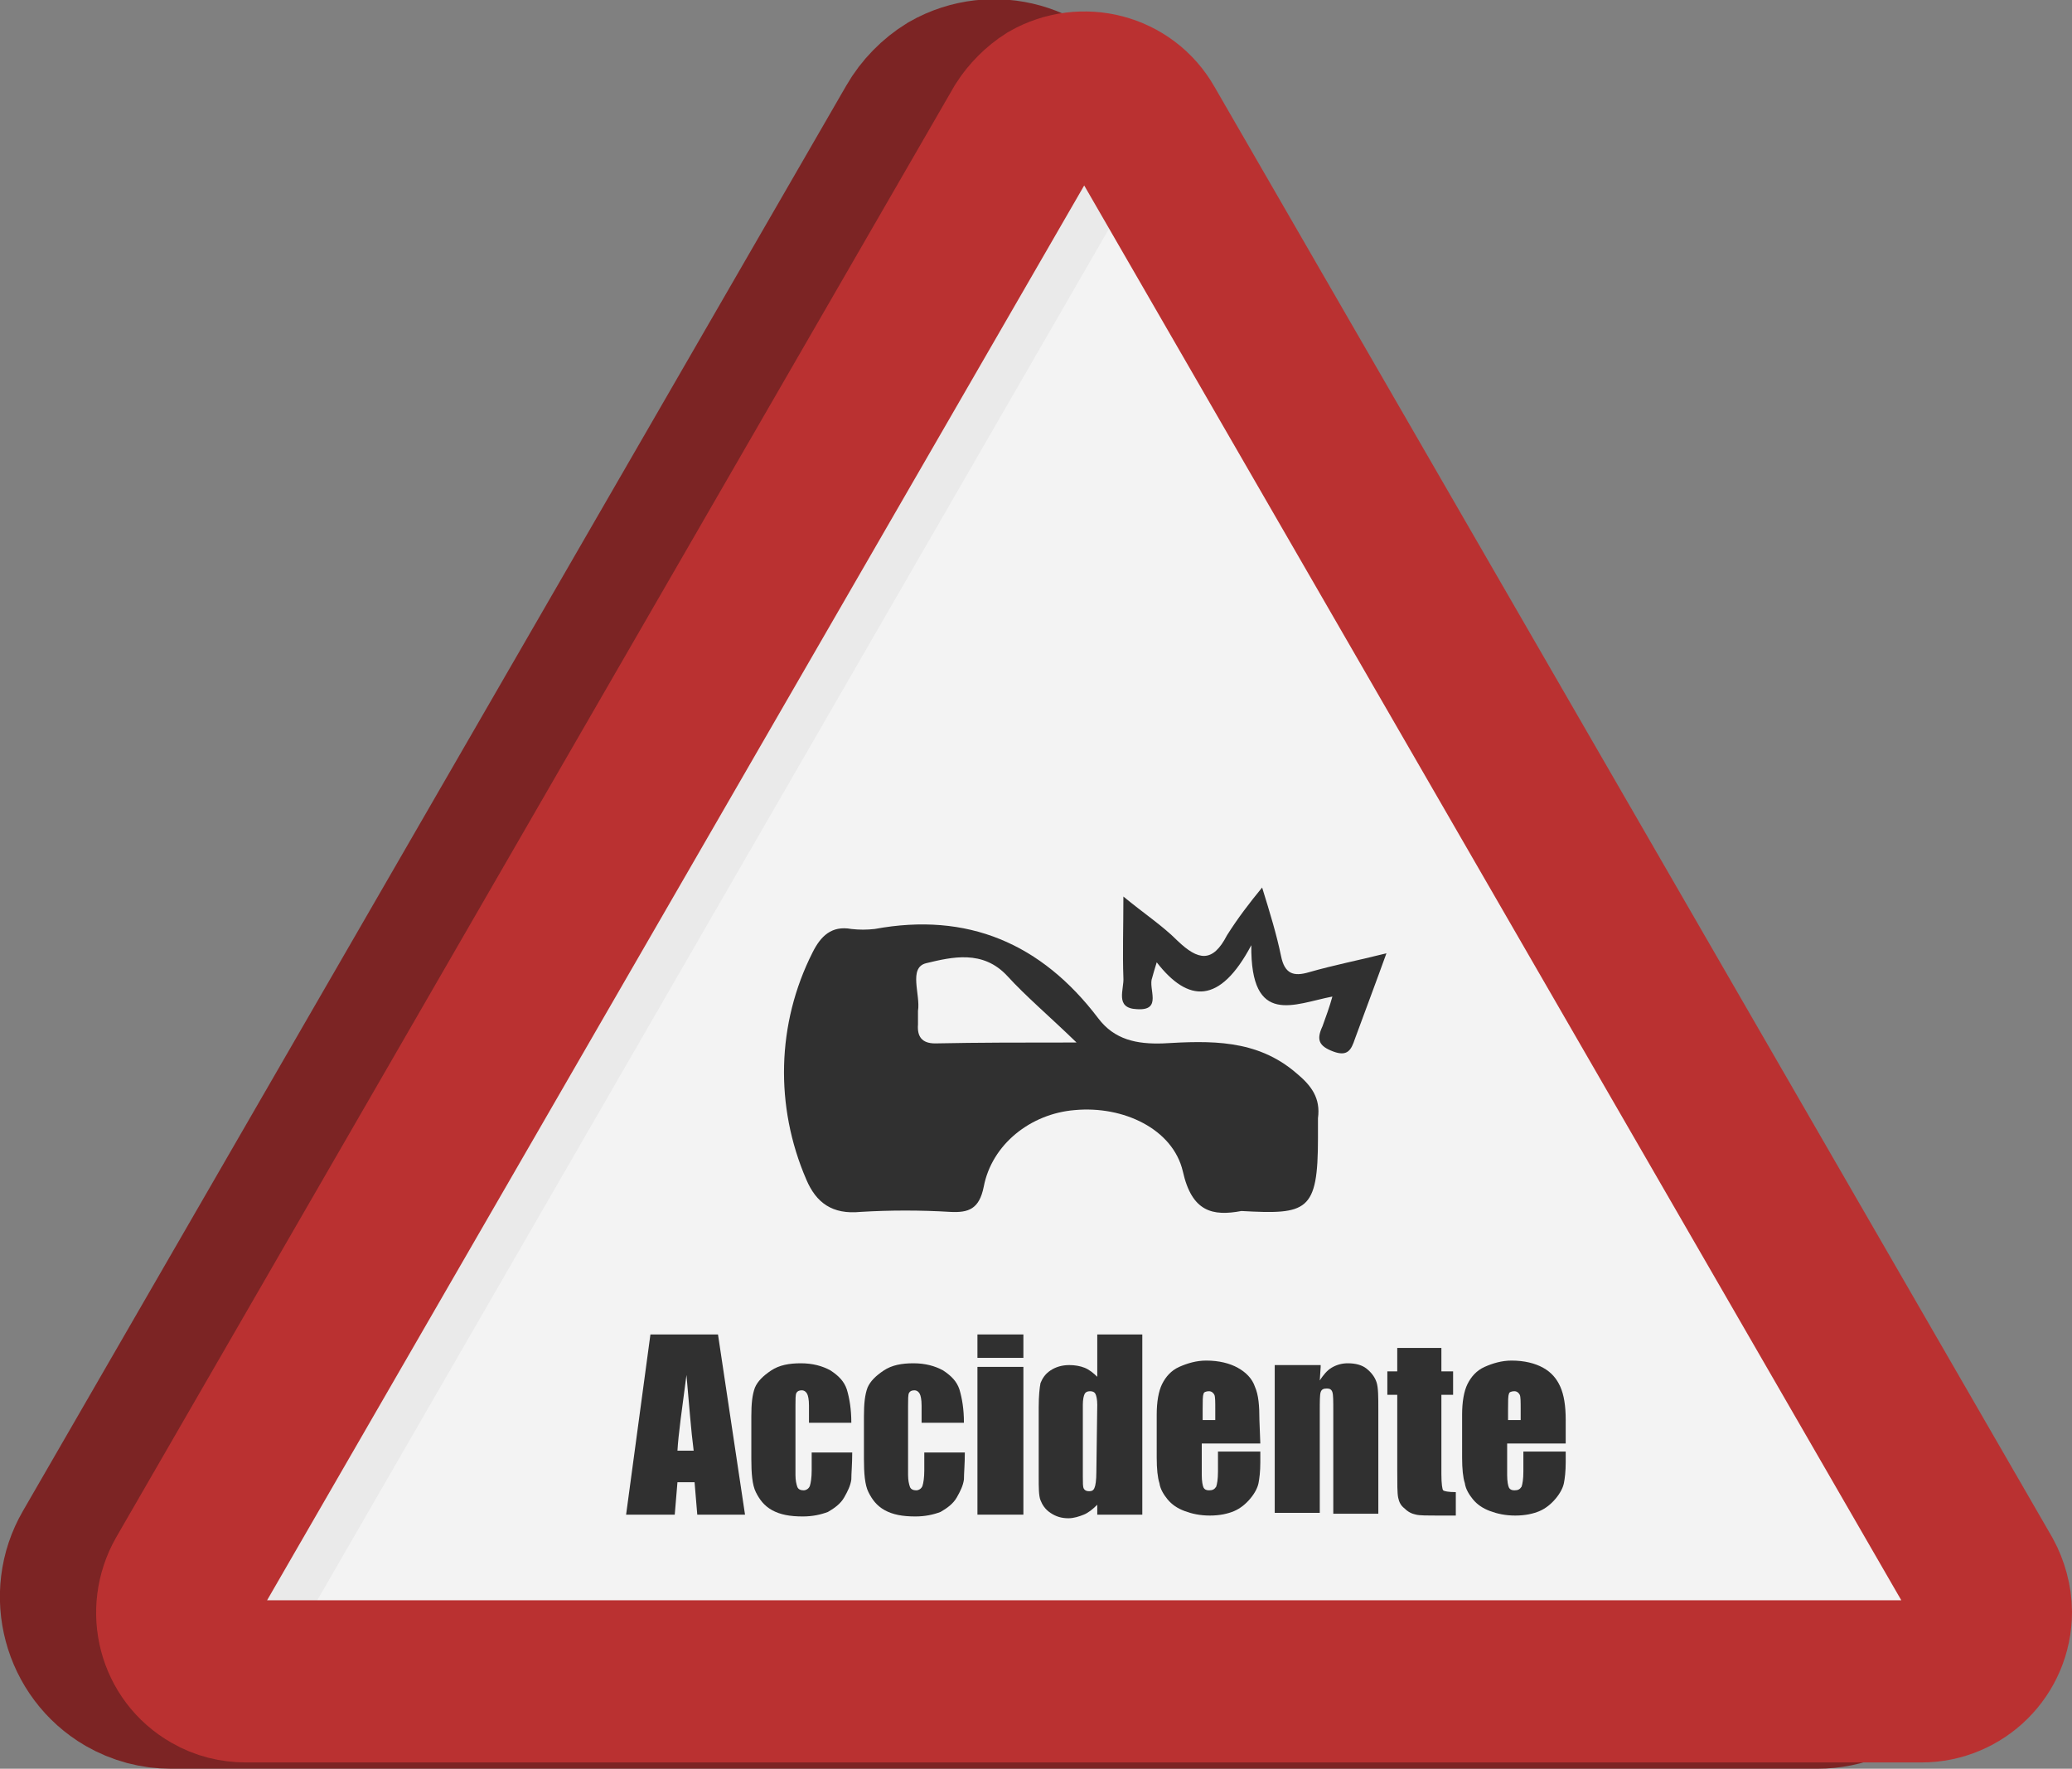 <?xml version="1.0" encoding="utf-8"?>
<!-- Generator: Adobe Illustrator 24.1.1, SVG Export Plug-In . SVG Version: 6.00 Build 0)  -->
<svg version="1.1" id="Capa_1" xmlns="http://www.w3.org/2000/svg" xmlns:xlink="http://www.w3.org/1999/xlink" x="0px" y="0px"
	 viewBox="0 0 230 196.3" style="enable-background:new 0 0 230 196.3;" xml:space="preserve">
<rect x="0" y="0" width="230" height="196.3" fill="#808080" stroke="none"/>
<style type="text/css">
	.st0{fill:none;stroke:#7C2424;stroke-width:20;stroke-miterlimit:10;}
	.st1{fill:#F3F3F3;}
	.st2{fill:#EAEAEA;}
	.st3{fill:none;stroke:#BA3131;stroke-width:18;stroke-miterlimit:10;}
	.st4{enable-background:new    ;}
	.st5{fill:#303030;}
</style>
<path id="sombra" class="st0" d="M102.6,14.5L11.2,172.7c-2.5,4.3-1,9.9,3.3,12.4c1.4,0.8,2.9,1.2,4.5,1.2h182.7c5,0,9.1-4,9.1-9
	c0-1.6-0.4-3.2-1.2-4.5L118.2,14.5c-2.4-4.3-7.9-5.9-12.3-3.4C104.6,11.9,103.4,13.1,102.6,14.5z"/>
<path id="white" class="st1" d="M113.4,13.9l-93,161c-2.1,3.7-0.9,8.3,2.8,10.5c1.2,0.7,2.5,1,3.9,1h186c4.2,0,7.7-3.4,7.7-7.7
	c0-1.3-0.4-2.7-1-3.8l-93-161c-2.1-3.7-6.8-4.9-10.5-2.8C115,11.8,114,12.8,113.4,13.9z"/>
<rect x="-19.5" y="96.7" transform="matrix(0.5 -0.866 0.866 0.5 -50.387 114.877)" class="st2" width="187.6" height="8.8"/>
<path id="borde" class="st3" d="M113.7,14.1l-93,161c-2.1,3.7-0.9,8.4,2.8,10.5c1.2,0.7,2.5,1,3.8,1h186c4.2,0,7.7-3.4,7.7-7.7
	c0-1.3-0.4-2.7-1-3.8l-93-161c-2.1-3.7-6.8-4.9-10.5-2.8C115.4,12,114.4,13,113.7,14.1z"/>
<g class="st4">
	<path class="st5" d="M79.7,148.1l3,20h-5.3l-0.3-3.6h-1.9l-0.3,3.6h-5.4l2.7-20H79.7z M77,161c-0.3-2.3-0.5-5.1-0.8-8.4
		c-0.5,3.8-0.9,6.6-1,8.4H77z"/>
	<path class="st5" d="M94.5,157.9h-4.7V156c0-0.7-0.1-1.1-0.2-1.3s-0.3-0.4-0.6-0.4c-0.3,0-0.5,0.1-0.6,0.3s-0.1,0.7-0.1,1.4v7.7
		c0,0.6,0.1,1,0.2,1.3s0.4,0.4,0.7,0.4c0.3,0,0.6-0.2,0.7-0.5s0.2-0.9,0.2-1.7v-2h4.5c0,1.3-0.1,2.3-0.1,3c-0.1,0.7-0.4,1.3-0.8,2
		s-1.1,1.2-1.8,1.6c-0.8,0.3-1.7,0.5-2.8,0.5c-1.4,0-2.5-0.2-3.4-0.7s-1.4-1.2-1.8-2s-0.5-2.1-0.5-3.7v-4.7c0-1.4,0.1-2.4,0.4-3.2
		c0.3-0.7,0.9-1.3,1.8-1.9c0.9-0.6,2-0.8,3.3-0.8s2.4,0.3,3.3,0.8c0.9,0.6,1.5,1.2,1.8,2.1C94.3,155.2,94.5,156.4,94.5,157.9z"/>
	<path class="st5" d="M107,157.9h-4.7V156c0-0.7-0.1-1.1-0.2-1.3s-0.3-0.4-0.6-0.4c-0.3,0-0.5,0.1-0.6,0.3s-0.1,0.7-0.1,1.4v7.7
		c0,0.6,0.1,1,0.2,1.3s0.4,0.4,0.7,0.4c0.3,0,0.6-0.2,0.7-0.5s0.2-0.9,0.2-1.7v-2h4.5c0,1.3-0.1,2.3-0.1,3c-0.1,0.7-0.4,1.3-0.8,2
		s-1.1,1.2-1.8,1.6c-0.8,0.3-1.7,0.5-2.8,0.5c-1.4,0-2.5-0.2-3.4-0.7s-1.4-1.2-1.8-2s-0.5-2.1-0.5-3.7v-4.7c0-1.4,0.1-2.4,0.4-3.2
		c0.3-0.7,0.9-1.3,1.8-1.9c0.9-0.6,2-0.8,3.3-0.8s2.4,0.3,3.3,0.8c0.9,0.6,1.5,1.2,1.8,2.1C106.8,155.2,107,156.4,107,157.9z"/>
	<path class="st5" d="M113.6,148.1v2.6h-5.1v-2.6H113.6z M113.6,151.7v16.4h-5.1v-16.4H113.6z"/>
	<path class="st5" d="M126.8,148.1v20h-5V167c-0.5,0.5-1,0.9-1.5,1.1c-0.5,0.2-1.1,0.4-1.7,0.4c-0.8,0-1.4-0.2-2-0.6
		s-0.9-0.9-1.1-1.4s-0.2-1.4-0.2-2.6v-7.7c0-1.3,0.1-2.2,0.2-2.7c0.2-0.5,0.5-1,1.1-1.4s1.3-0.6,2.1-0.6c0.6,0,1.2,0.1,1.7,0.3
		s1,0.6,1.4,1v-4.7H126.8z M121.8,155.9c0-0.6-0.1-1-0.2-1.2s-0.3-0.3-0.6-0.3c-0.3,0-0.5,0.1-0.6,0.3s-0.2,0.6-0.2,1.2v8
		c0,0.7,0,1.1,0.1,1.3s0.3,0.3,0.6,0.3c0.3,0,0.5-0.1,0.6-0.4c0.1-0.2,0.2-0.8,0.2-1.7L121.8,155.9L121.8,155.9z"/>
	<path class="st5" d="M139.9,160.2h-6.5v3.5c0,0.7,0.1,1.2,0.2,1.4c0.1,0.2,0.3,0.3,0.6,0.3c0.4,0,0.6-0.1,0.8-0.4
		c0.1-0.3,0.2-0.8,0.2-1.7v-2.2h4.7v1.2c0,1-0.1,1.8-0.2,2.3c-0.1,0.5-0.4,1.1-0.9,1.7c-0.5,0.6-1.1,1.1-1.8,1.4
		c-0.7,0.3-1.6,0.5-2.7,0.5c-1.1,0-2-0.2-2.8-0.5s-1.4-0.7-1.9-1.3c-0.4-0.5-0.8-1.1-0.9-1.8c-0.2-0.6-0.3-1.6-0.3-2.8V157
		c0-1.4,0.2-2.6,0.6-3.4c0.4-0.8,1-1.5,1.9-1.9s1.9-0.7,3-0.7c1.4,0,2.6,0.3,3.5,0.8s1.6,1.2,1.9,2.1c0.4,0.9,0.5,2.1,0.5,3.7
		L139.9,160.2L139.9,160.2z M134.9,157.6v-1.2c0-0.8,0-1.4-0.1-1.6s-0.3-0.4-0.6-0.4s-0.6,0.1-0.6,0.3c-0.1,0.2-0.1,0.8-0.1,1.7v1.2
		H134.9z"/>
	<path class="st5" d="M146.6,151.7l-0.1,1.5c0.4-0.6,0.8-1.1,1.3-1.4c0.5-0.3,1.1-0.5,1.8-0.5c0.9,0,1.6,0.2,2.1,0.6
		c0.5,0.4,0.9,0.9,1.1,1.5c0.2,0.6,0.2,1.6,0.2,3.1V168h-5v-11.4c0-1.1,0-1.8-0.1-2.1s-0.3-0.4-0.6-0.4c-0.4,0-0.6,0.1-0.7,0.4
		c-0.1,0.3-0.1,1-0.1,2.3v11.1h-5v-16.4h5.1V151.7z"/>
	<path class="st5" d="M160,149.6v2.6h1.3v2.6H160v8.8c0,1.1,0.1,1.7,0.2,1.8c0.1,0.1,0.6,0.2,1.4,0.2v2.6h-2c-1.1,0-2,0-2.4-0.1
		c-0.5-0.1-0.9-0.3-1.3-0.7c-0.4-0.3-0.6-0.7-0.7-1.2s-0.1-1.5-0.1-3.1v-8.3H154v-2.6h1.1v-2.6H160z"/>
	<path class="st5" d="M173.8,160.2h-6.5v3.5c0,0.7,0.1,1.2,0.2,1.4c0.1,0.2,0.3,0.3,0.6,0.3c0.4,0,0.6-0.1,0.8-0.4
		c0.1-0.3,0.2-0.8,0.2-1.7v-2.2h4.7v1.2c0,1-0.1,1.8-0.2,2.3c-0.1,0.5-0.4,1.1-0.9,1.7s-1.1,1.1-1.8,1.4s-1.6,0.5-2.7,0.5
		c-1.1,0-2-0.2-2.8-0.5s-1.4-0.7-1.9-1.3c-0.4-0.5-0.8-1.1-0.9-1.8c-0.2-0.6-0.3-1.6-0.3-2.8V157c0-1.4,0.2-2.6,0.6-3.4
		c0.4-0.8,1-1.5,1.9-1.9s1.9-0.7,3-0.7c1.4,0,2.6,0.3,3.5,0.8s1.5,1.2,1.9,2.1s0.6,2.1,0.6,3.7L173.8,160.2L173.8,160.2z
		 M168.8,157.6v-1.2c0-0.8,0-1.4-0.1-1.6s-0.3-0.4-0.6-0.4s-0.6,0.1-0.6,0.3c-0.1,0.2-0.1,0.8-0.1,1.7v1.2H168.8z"/>
</g>
<path class="st5" d="M137.8,134.4c-3.2,0.6-5.5,0.1-6.5-4.4c-1.1-4.7-6.6-7.3-12-6.8c-4.9,0.4-9.2,3.8-10.1,8.5
	c-0.5,2.5-1.7,2.9-3.7,2.8c-3.3-0.2-6.7-0.2-10,0c-3.1,0.3-4.9-1-6-3.6c-3.5-8.1-3.3-17.3,0.7-25.2c0.9-1.8,2.1-3,4.3-2.6
	c0.9,0.1,1.7,0.1,2.6,0c10.3-1.9,18.5,1.6,24.8,9.9c1.8,2.4,4.3,2.9,7.2,2.8c5.2-0.3,10.4-0.5,14.8,3.3c1.7,1.4,2.7,2.8,2.4,5
	c0,0.7,0,1.5,0,2.2C146.3,134.5,145.1,134.8,137.8,134.4z M119.5,115.7c-3.1-3-5.6-5.1-7.7-7.4c-2.7-2.9-6.1-2.1-9-1.4
	c-2,0.5-0.6,3.5-0.9,5.3c0,0.5,0,1,0,1.5c-0.1,1.3,0.4,2.1,1.9,2.1C108.6,115.7,113.5,115.7,119.5,115.7L119.5,115.7z"/>
<path class="st5" d="M153.9,105.8c-1.3,3.6-2.4,6.5-3.5,9.5c-0.4,1.2-0.8,2-2.4,1.4s-1.9-1.3-1.2-2.8c0.4-1.1,0.8-2.2,1.1-3.3
	c-4.2,0.8-9.1,3.4-9-5.7c-3.5,6.6-7,6.4-10.5,1.9c-0.3,1-0.4,1.3-0.5,1.7c-0.5,1.2,1.2,3.7-1.7,3.5c-2.5-0.1-1.4-2.2-1.5-3.5
	c-0.1-2.7,0-5.4,0-9c2.3,1.9,4.3,3.2,6,4.9c2.3,2.2,3.9,2.5,5.5-0.6c1.2-1.9,2.5-3.6,3.9-5.3c0.9,2.9,1.6,5.2,2.1,7.6
	c0.4,2,1.4,2.3,3.1,1.8C148.1,107.1,150.7,106.6,153.9,105.8z"/>
</svg>
